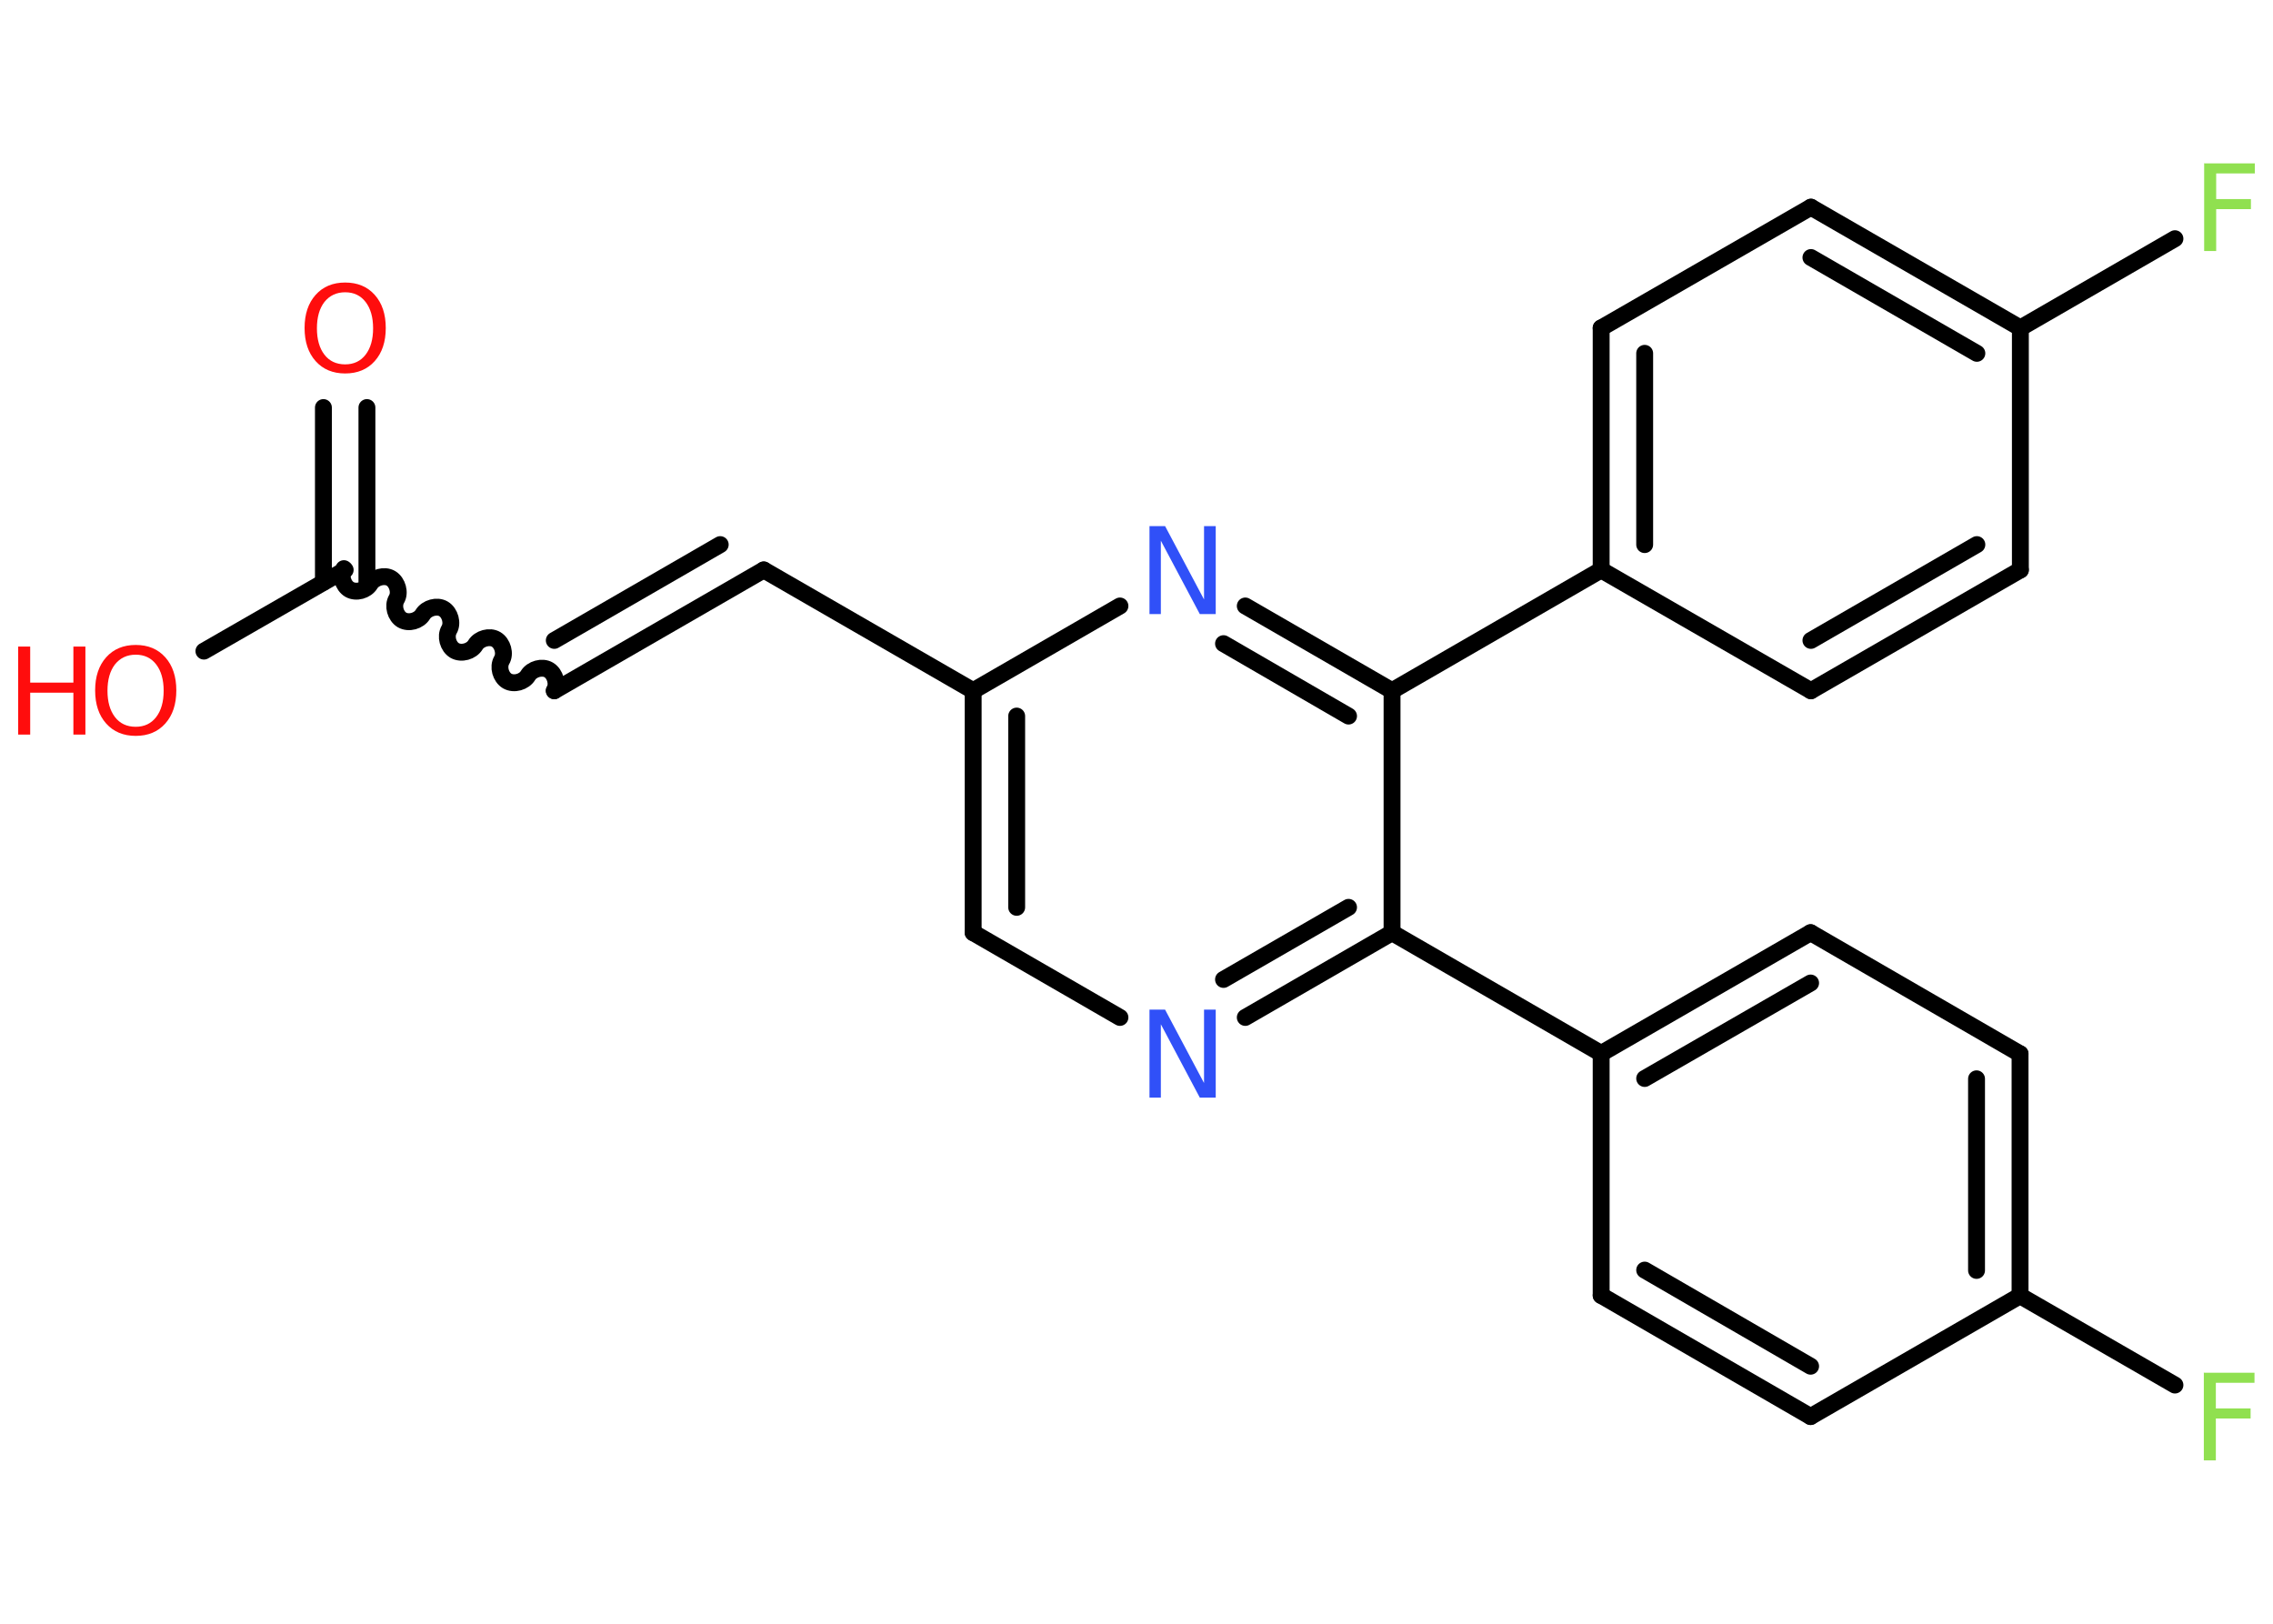 <?xml version='1.0' encoding='UTF-8'?>
<!DOCTYPE svg PUBLIC "-//W3C//DTD SVG 1.1//EN" "http://www.w3.org/Graphics/SVG/1.1/DTD/svg11.dtd">
<svg version='1.2' xmlns='http://www.w3.org/2000/svg' xmlns:xlink='http://www.w3.org/1999/xlink' width='70.0mm' height='50.0mm' viewBox='0 0 70.0 50.0'>
  <desc>Generated by the Chemistry Development Kit (http://github.com/cdk)</desc>
  <g stroke-linecap='round' stroke-linejoin='round' stroke='#000000' stroke-width='.52' fill='#FF0D0D'>
    <rect x='.0' y='.0' width='70.0' height='50.0' fill='#FFFFFF' stroke='none'/>
    <g id='mol1' class='mol'>
      <g id='mol1bnd1' class='bond'>
        <line x1='11.3' y1='12.55' x2='11.3' y2='17.93'/>
        <line x1='9.96' y1='12.55' x2='9.96' y2='17.93'/>
      </g>
      <line id='mol1bnd2' class='bond' x1='10.63' y1='17.55' x2='6.28' y2='20.05'/>
      <path id='mol1bnd3' class='bond' d='M17.07 21.27c.12 -.2 .03 -.52 -.17 -.64c-.2 -.12 -.52 -.03 -.64 .17c-.12 .2 -.43 .29 -.64 .17c-.2 -.12 -.29 -.43 -.17 -.64c.12 -.2 .03 -.52 -.17 -.64c-.2 -.12 -.52 -.03 -.64 .17c-.12 .2 -.43 .29 -.64 .17c-.2 -.12 -.29 -.43 -.17 -.64c.12 -.2 .03 -.52 -.17 -.64c-.2 -.12 -.52 -.03 -.64 .17c-.12 .2 -.43 .29 -.64 .17c-.2 -.12 -.29 -.43 -.17 -.64c.12 -.2 .03 -.52 -.17 -.64c-.2 -.12 -.52 -.03 -.64 .17c-.12 .2 -.43 .29 -.64 .17c-.2 -.12 -.29 -.43 -.17 -.64' fill='none' stroke='#000000' stroke-width='.52'/>
      <g id='mol1bnd4' class='bond'>
        <line x1='17.07' y1='21.27' x2='23.52' y2='17.55'/>
        <line x1='17.07' y1='19.72' x2='22.18' y2='16.77'/>
      </g>
      <line id='mol1bnd5' class='bond' x1='23.52' y1='17.55' x2='29.97' y2='21.27'/>
      <g id='mol1bnd6' class='bond'>
        <line x1='29.97' y1='21.27' x2='29.97' y2='28.72'/>
        <line x1='31.31' y1='22.05' x2='31.31' y2='27.94'/>
      </g>
      <line id='mol1bnd7' class='bond' x1='29.97' y1='28.72' x2='34.49' y2='31.33'/>
      <g id='mol1bnd8' class='bond'>
        <line x1='38.35' y1='31.33' x2='42.87' y2='28.72'/>
        <line x1='37.68' y1='30.16' x2='41.53' y2='27.94'/>
      </g>
      <line id='mol1bnd9' class='bond' x1='42.87' y1='28.72' x2='49.31' y2='32.44'/>
      <g id='mol1bnd10' class='bond'>
        <line x1='55.76' y1='28.72' x2='49.31' y2='32.44'/>
        <line x1='55.76' y1='30.27' x2='50.65' y2='33.21'/>
      </g>
      <line id='mol1bnd11' class='bond' x1='55.76' y1='28.72' x2='62.21' y2='32.45'/>
      <g id='mol1bnd12' class='bond'>
        <line x1='62.21' y1='39.9' x2='62.21' y2='32.45'/>
        <line x1='60.87' y1='39.12' x2='60.87' y2='33.22'/>
      </g>
      <line id='mol1bnd13' class='bond' x1='62.21' y1='39.9' x2='66.98' y2='42.65'/>
      <line id='mol1bnd14' class='bond' x1='62.21' y1='39.9' x2='55.76' y2='43.62'/>
      <g id='mol1bnd15' class='bond'>
        <line x1='49.31' y1='39.89' x2='55.76' y2='43.62'/>
        <line x1='50.65' y1='39.11' x2='55.76' y2='42.07'/>
      </g>
      <line id='mol1bnd16' class='bond' x1='49.31' y1='32.44' x2='49.31' y2='39.89'/>
      <line id='mol1bnd17' class='bond' x1='42.87' y1='28.72' x2='42.87' y2='21.27'/>
      <line id='mol1bnd18' class='bond' x1='42.87' y1='21.27' x2='49.31' y2='17.55'/>
      <g id='mol1bnd19' class='bond'>
        <line x1='49.31' y1='10.1' x2='49.31' y2='17.55'/>
        <line x1='50.65' y1='10.88' x2='50.65' y2='16.77'/>
      </g>
      <line id='mol1bnd20' class='bond' x1='49.31' y1='10.1' x2='55.77' y2='6.38'/>
      <g id='mol1bnd21' class='bond'>
        <line x1='62.22' y1='10.1' x2='55.77' y2='6.38'/>
        <line x1='60.88' y1='10.88' x2='55.77' y2='7.93'/>
      </g>
      <line id='mol1bnd22' class='bond' x1='62.22' y1='10.1' x2='66.98' y2='7.35'/>
      <line id='mol1bnd23' class='bond' x1='62.22' y1='10.1' x2='62.22' y2='17.55'/>
      <g id='mol1bnd24' class='bond'>
        <line x1='55.77' y1='21.27' x2='62.22' y2='17.55'/>
        <line x1='55.77' y1='19.72' x2='60.88' y2='16.77'/>
      </g>
      <line id='mol1bnd25' class='bond' x1='49.31' y1='17.55' x2='55.77' y2='21.27'/>
      <g id='mol1bnd26' class='bond'>
        <line x1='42.87' y1='21.27' x2='38.35' y2='18.66'/>
        <line x1='41.53' y1='22.05' x2='37.68' y2='19.82'/>
      </g>
      <line id='mol1bnd27' class='bond' x1='29.97' y1='21.27' x2='34.49' y2='18.66'/>
      <path id='mol1atm1' class='atom' d='M10.63 9.0q-.4 .0 -.64 .3q-.23 .3 -.23 .81q.0 .51 .23 .81q.23 .3 .64 .3q.4 .0 .63 -.3q.23 -.3 .23 -.81q.0 -.51 -.23 -.81q-.23 -.3 -.63 -.3zM10.63 8.7q.57 .0 .91 .38q.34 .38 .34 1.02q.0 .64 -.34 1.02q-.34 .38 -.91 .38q-.57 .0 -.91 -.38q-.34 -.38 -.34 -1.02q.0 -.64 .34 -1.02q.34 -.38 .91 -.38z' stroke='none'/>
      <g id='mol1atm3' class='atom'>
        <path d='M4.18 20.16q-.4 .0 -.64 .3q-.23 .3 -.23 .81q.0 .51 .23 .81q.23 .3 .64 .3q.4 .0 .63 -.3q.23 -.3 .23 -.81q.0 -.51 -.23 -.81q-.23 -.3 -.63 -.3zM4.18 19.86q.57 .0 .91 .38q.34 .38 .34 1.02q.0 .64 -.34 1.02q-.34 .38 -.91 .38q-.57 .0 -.91 -.38q-.34 -.38 -.34 -1.02q.0 -.64 .34 -1.02q.34 -.38 .91 -.38z' stroke='none'/>
        <path d='M.56 19.91h.37v1.11h1.33v-1.11h.37v2.71h-.37v-1.29h-1.33v1.29h-.37v-2.71z' stroke='none'/>
      </g>
      <path id='mol1atm8' class='atom' d='M35.39 31.09h.49l1.2 2.26v-2.26h.36v2.71h-.49l-1.2 -2.26v2.26h-.35v-2.71z' stroke='none' fill='#3050F8'/>
      <path id='mol1atm14' class='atom' d='M67.88 42.27h1.55v.31h-1.19v.79h1.07v.31h-1.07v1.29h-.37v-2.71z' stroke='none' fill='#90E050'/>
      <path id='mol1atm22' class='atom' d='M67.89 5.03h1.55v.31h-1.19v.79h1.07v.31h-1.07v1.29h-.37v-2.71z' stroke='none' fill='#90E050'/>
      <path id='mol1atm25' class='atom' d='M35.39 16.2h.49l1.2 2.26v-2.26h.36v2.71h-.49l-1.2 -2.26v2.26h-.35v-2.71z' stroke='none' fill='#3050F8'/>
    </g>
  </g>
</svg>
